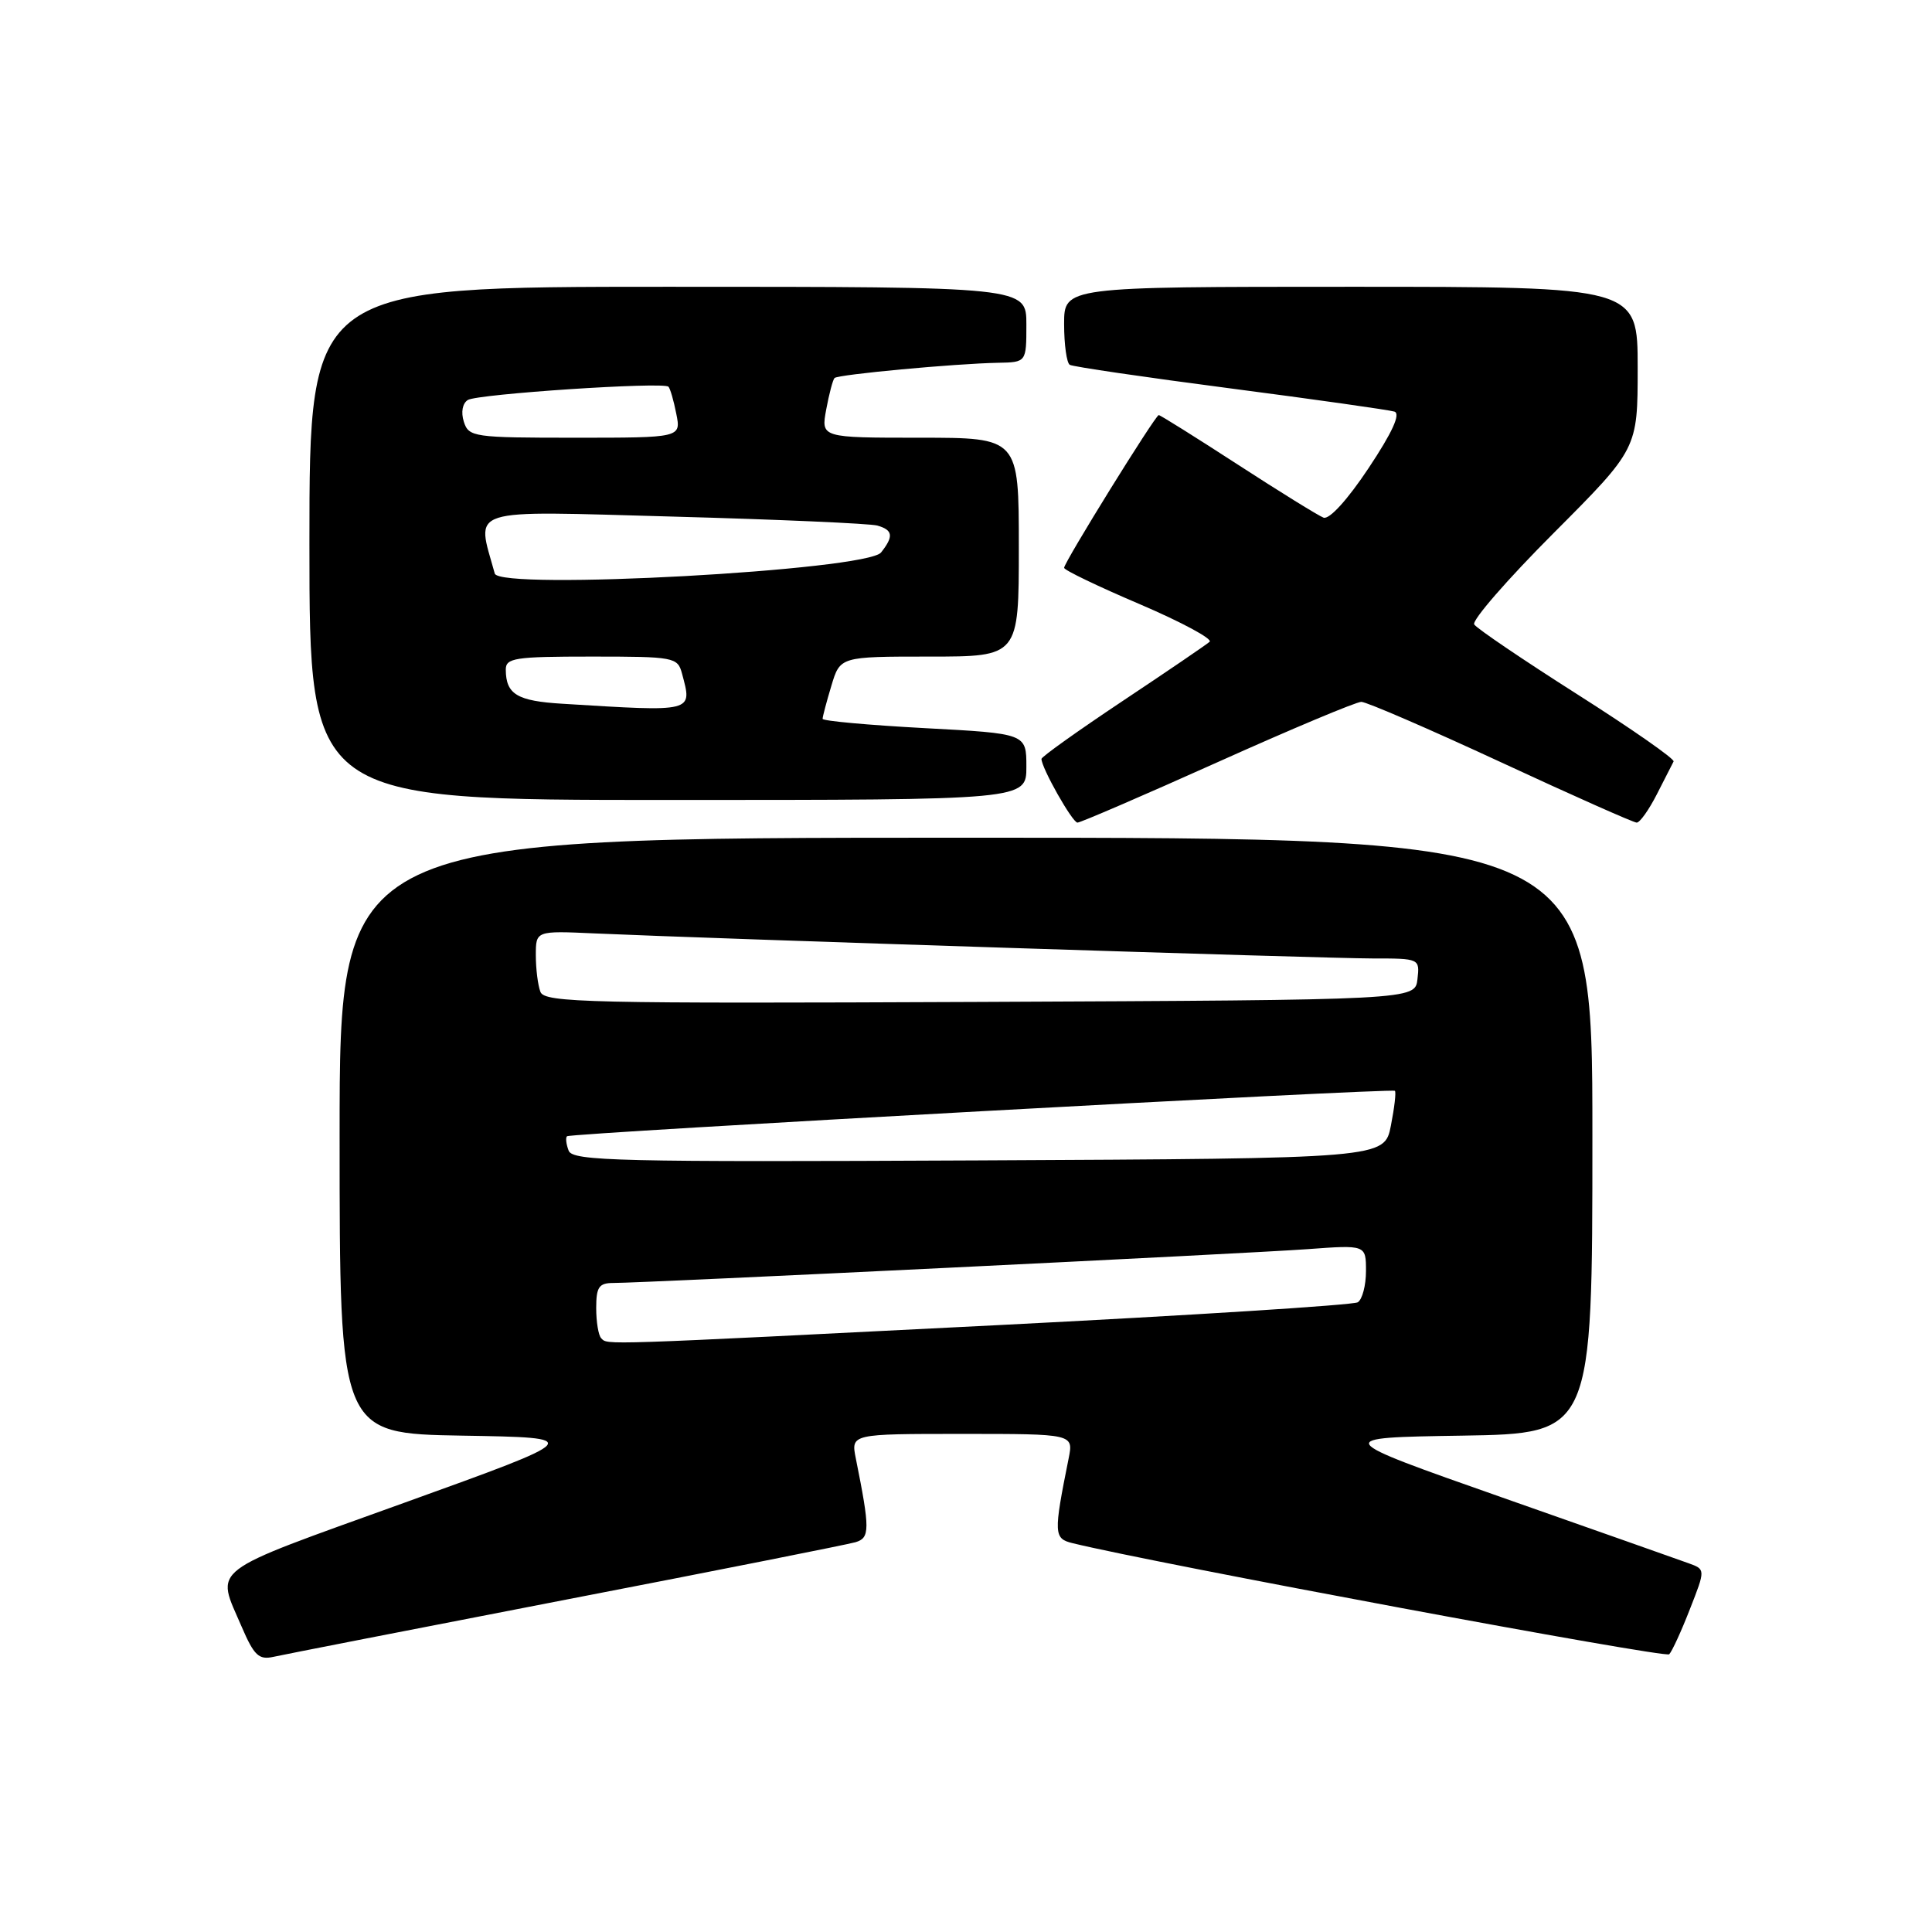 <?xml version="1.0" encoding="UTF-8" standalone="no"?>
<!DOCTYPE svg PUBLIC "-//W3C//DTD SVG 1.1//EN" "http://www.w3.org/Graphics/SVG/1.1/DTD/svg11.dtd" >
<svg xmlns="http://www.w3.org/2000/svg" xmlns:xlink="http://www.w3.org/1999/xlink" version="1.1" viewBox="0 0 256 256">
 <g >
 <path fill="currentColor"
d=" M 75.00 211.96 C 95.08 208.08 112.34 204.65 113.36 204.35 C 115.28 203.78 115.29 202.66 113.40 193.25 C 112.75 190.00 112.75 190.00 127.50 190.00 C 142.25 190.00 142.25 190.00 141.60 193.25 C 139.59 203.26 139.62 203.87 142.13 204.48 C 153.08 207.16 220.65 219.74 221.18 219.20 C 221.55 218.82 222.79 216.13 223.92 213.22 C 225.99 207.95 225.99 207.95 223.75 207.14 C 222.51 206.69 211.38 202.76 199.00 198.41 C 176.50 190.50 176.50 190.50 193.75 190.23 C 211.00 189.95 211.00 189.95 211.00 150.48 C 211.00 111.00 211.00 111.00 128.00 111.00 C 45.00 111.00 45.00 111.00 45.00 150.48 C 45.00 189.95 45.00 189.95 61.25 190.23 C 77.50 190.50 77.50 190.50 53.50 199.15 C 27.16 208.65 28.59 207.55 32.03 215.57 C 33.66 219.36 34.30 219.97 36.23 219.54 C 37.48 219.26 54.92 215.85 75.00 211.96 Z  M 161.32 101.00 C 171.11 96.60 179.69 93.00 180.38 93.00 C 181.07 93.00 189.39 96.60 198.88 101.00 C 208.36 105.40 216.46 109.00 216.87 109.00 C 217.29 109.00 218.49 107.31 219.54 105.25 C 220.59 103.19 221.59 101.23 221.76 100.90 C 221.93 100.57 216.19 96.57 209.00 92.00 C 201.81 87.43 195.67 83.27 195.34 82.74 C 195.01 82.21 199.75 76.76 205.87 70.63 C 217.00 59.47 217.00 59.47 217.00 48.73 C 217.00 38.00 217.00 38.00 179.00 38.00 C 141.00 38.00 141.00 38.00 141.00 42.94 C 141.00 45.66 141.34 48.09 141.75 48.34 C 142.16 48.59 151.72 49.99 163.00 51.46 C 174.28 52.93 184.07 54.32 184.77 54.54 C 185.62 54.82 184.49 57.30 181.35 62.02 C 178.55 66.23 176.14 68.88 175.37 68.59 C 174.67 68.32 169.55 65.15 164.00 61.55 C 158.45 57.95 153.74 55.00 153.54 55.00 C 153.09 55.00 141.00 74.51 141.00 75.24 C 141.00 75.54 145.51 77.71 151.03 80.06 C 156.54 82.42 160.71 84.66 160.28 85.04 C 159.85 85.42 154.66 88.96 148.75 92.89 C 142.84 96.83 138.00 100.28 138.00 100.56 C 138.00 101.75 142.10 109.00 142.77 109.00 C 143.17 109.00 151.52 105.40 161.32 101.00 Z  M 136.00 101.60 C 136.00 97.20 136.00 97.20 122.50 96.48 C 115.08 96.08 109.00 95.53 109.00 95.25 C 109.00 94.96 109.52 92.99 110.16 90.87 C 111.32 87.00 111.32 87.00 123.16 87.00 C 135.00 87.00 135.00 87.00 135.00 72.50 C 135.00 58.00 135.00 58.00 121.89 58.00 C 108.78 58.00 108.78 58.00 109.48 54.25 C 109.86 52.19 110.36 50.31 110.58 50.09 C 111.04 49.62 126.54 48.18 132.25 48.07 C 136.00 48.00 136.00 48.00 136.00 43.00 C 136.00 38.00 136.00 38.00 88.50 38.00 C 41.00 38.00 41.00 38.00 41.00 72.00 C 41.00 106.00 41.00 106.00 88.50 106.00 C 136.00 106.00 136.00 106.00 136.00 101.60 Z  M 79.67 177.33 C 79.30 176.97 79.00 175.17 79.00 173.33 C 79.00 170.53 79.36 170.00 81.29 170.00 C 85.30 170.00 165.18 166.11 173.25 165.52 C 181.00 164.95 181.00 164.95 181.00 168.42 C 181.00 170.32 180.51 172.19 179.91 172.56 C 179.30 172.93 157.82 174.29 132.16 175.59 C 79.03 178.27 80.56 178.22 79.67 177.33 Z  M 75.35 152.47 C 75.02 151.61 74.92 150.76 75.13 150.56 C 75.59 150.13 184.37 144.16 184.83 144.54 C 185.01 144.70 184.77 146.77 184.30 149.16 C 183.44 153.50 183.44 153.50 129.69 153.76 C 81.89 153.99 75.88 153.85 75.35 152.47 Z  M 71.61 131.43 C 71.27 130.55 71.00 128.37 71.00 126.58 C 71.00 123.33 71.00 123.33 78.75 123.68 C 93.99 124.37 175.62 127.00 181.82 127.00 C 188.12 127.00 188.13 127.01 187.82 129.75 C 187.50 132.50 187.50 132.50 129.86 132.76 C 77.95 132.99 72.16 132.86 71.61 131.43 Z  M 74.52 93.25 C 68.53 92.89 67.04 92.00 67.02 88.75 C 67.00 87.18 68.20 87.00 78.38 87.00 C 89.34 87.00 89.79 87.08 90.37 89.25 C 91.75 94.42 92.08 94.33 74.52 93.25 Z  M 65.56 76.00 C 63.12 67.13 61.35 67.69 89.14 68.45 C 103.09 68.83 115.29 69.37 116.25 69.64 C 118.32 70.23 118.44 71.06 116.75 73.20 C 114.87 75.59 66.18 78.25 65.56 76.00 Z  M 61.46 55.88 C 61.06 54.61 61.28 53.45 61.99 53.00 C 63.29 52.20 87.90 50.57 88.57 51.24 C 88.80 51.46 89.27 53.08 89.61 54.82 C 90.25 58.00 90.25 58.00 76.19 58.00 C 62.74 58.00 62.11 57.91 61.46 55.88 Z "/>
</g>
</svg>